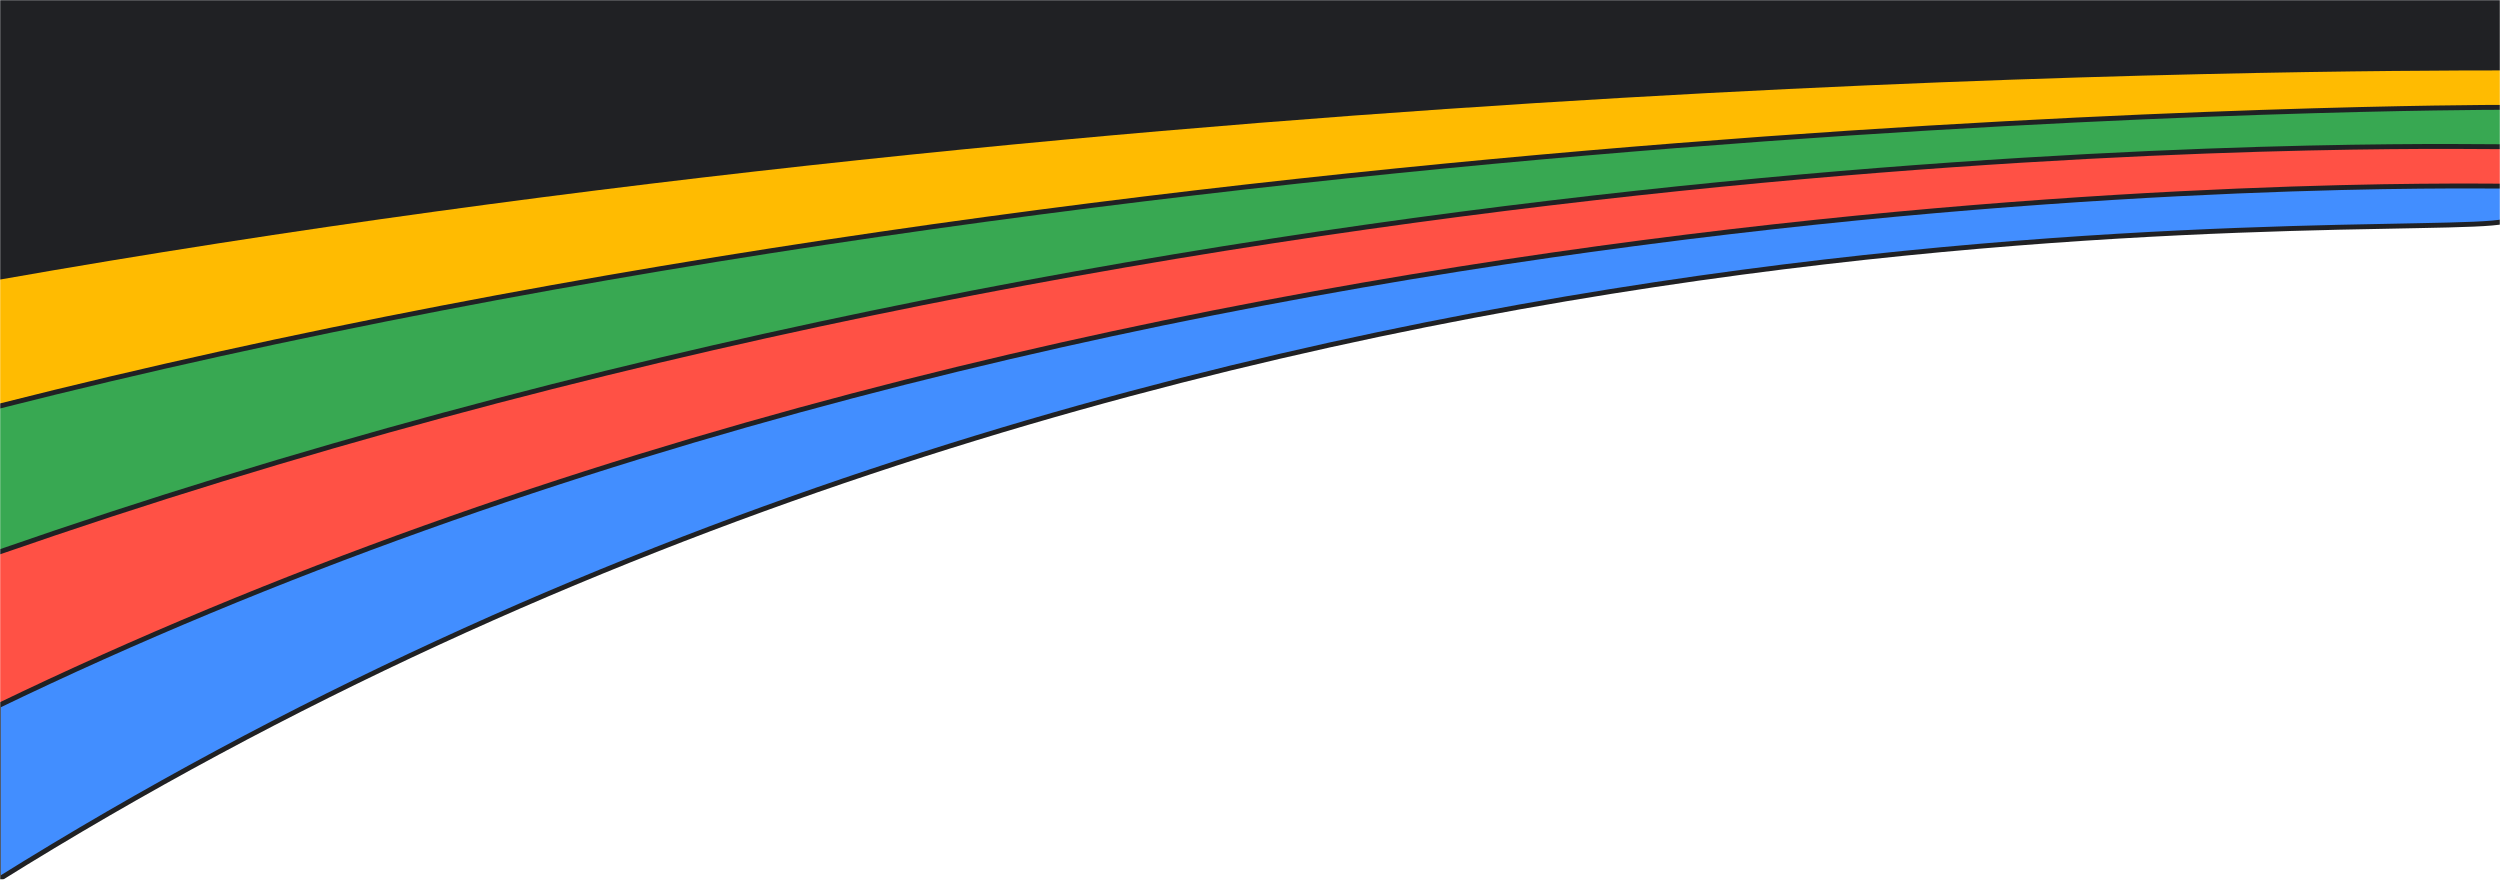 <svg width="1529" height="538" viewBox="0 0 1529 538" fill="none" xmlns="http://www.w3.org/2000/svg">
<mask id="mask0_296_279" style="mask-type:alpha" maskUnits="userSpaceOnUse" x="0" y="0" width="1529" height="538">
<rect x="1529" y="538" width="1529" height="538" transform="rotate(180 1529 538)" fill="#D9D9D9"/>
</mask>
<g mask="url(#mask0_296_279)">
<path d="M-0.996 538V403.474V312.618L218.362 229.293L1413.54 73.684L1531.5 100.79V135.425C1474.78 147.974 713.8 91.754 -0.996 538Z" fill="#428EFF" stroke="#202124" stroke-width="3"/>
<path d="M-2 432.086V279.489L200.291 209.716L1370.87 24.994L1531.5 78.202V113.841C1483.71 113.841 685.69 99.786 -2 432.086Z" fill="#FF5145" stroke="#202124" stroke-width="3"/>
<path d="M-2.42 204.728L-2.496 204.957V205.199V336.211V338.321L-0.503 337.628C729.227 83.577 1431.82 88.987 1523.83 89.695C1527.23 89.721 1529.8 89.741 1531.5 89.741H1533V88.241V50.092V48.497L1531.41 48.595L139.964 133.928L139.954 133.929L139.944 133.93L18.971 142.965L17.972 143.04L17.658 143.99L-2.42 204.728Z" fill="#38A852" stroke="#202124" stroke-width="3"/>
<path d="M-1.457 166.401L-1.994 166.85V167.551V246.861V248.789L-0.125 248.315C714.478 67.155 1509.83 65.647 1531.5 65.647H1533V64.147V35.535V34.035H1531.5H1461.73H1461.7L1461.67 34.036L97.836 83.73L97.322 83.749L96.928 84.079L-1.457 166.401Z" fill="#FFBB01" stroke="#202124" stroke-width="3"/>
<path d="M-0.494 171.065V105.81L48.698 20.476L1460.72 15.958H1532V43.064C1421.17 43.064 714.804 45.072 -0.494 171.065Z" fill="#202124"/>
<path d="M-0.494 -0.105H1531.5V20.476C1292.56 20.476 516.026 28.005 -0.494 108.319V-0.105Z" fill="#202124"/>
</g>
</svg>
